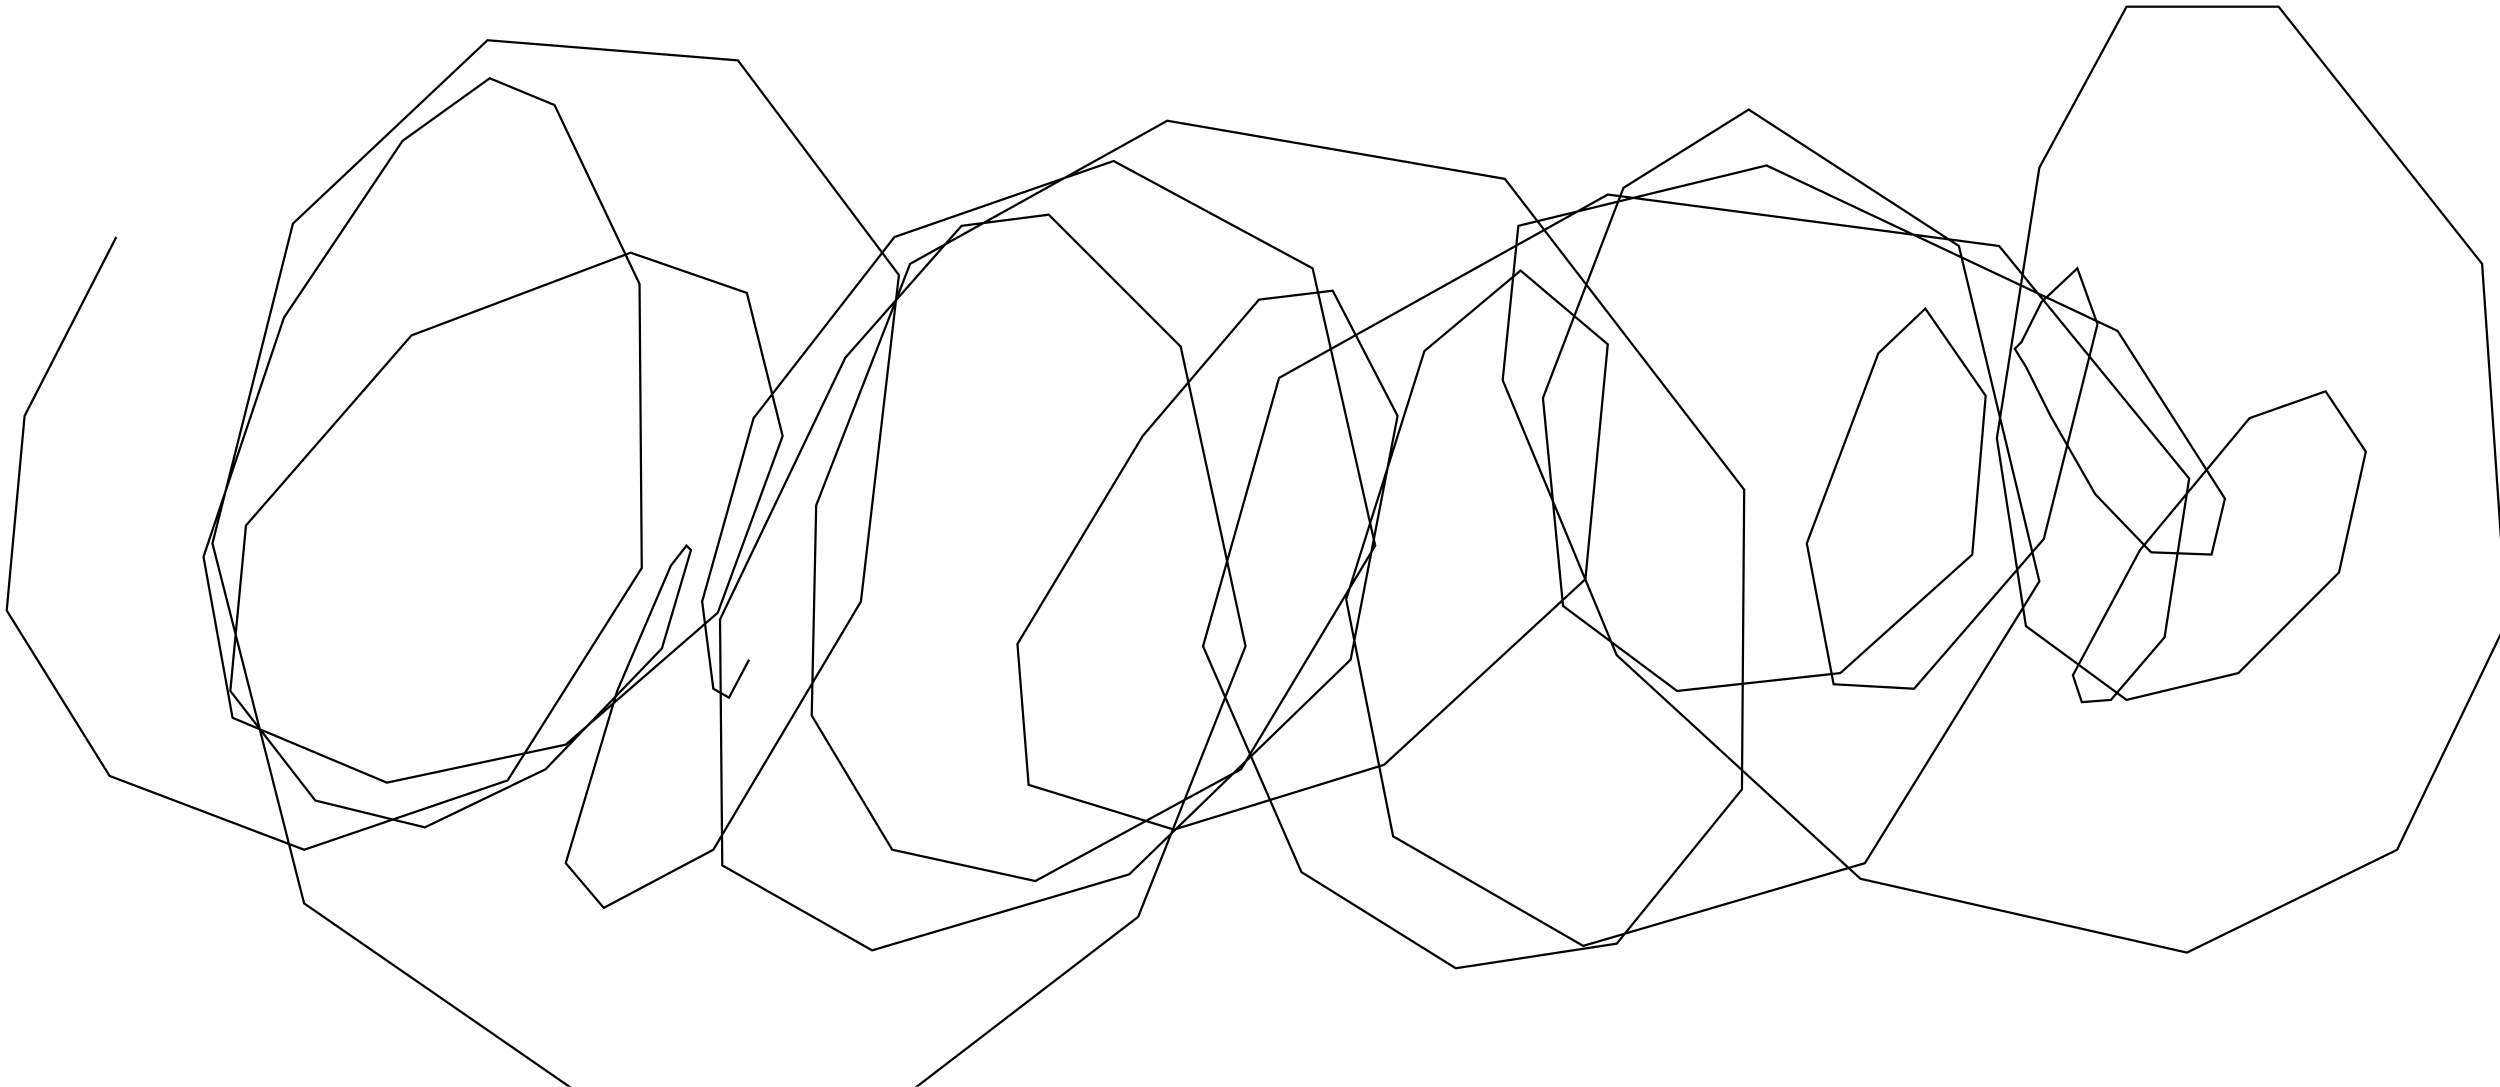 <?xml version="1.0" encoding="utf-8" ?>
<svg baseProfile="tiny" height="486" version="1.2" viewBox="-3 -3 1118 486" width="1118" xmlns="http://www.w3.org/2000/svg" xmlns:ev="http://www.w3.org/2001/xml-events" xmlns:xlink="http://www.w3.org/1999/xlink"><defs /><path d="M49 103 L8 183 L0 270 L46 344 L133 377 L224 346 L284 251 L283 124 L245 44 L216 32 L177 60 L124 139 L88 246 L101 318 L170 347 L250 330 L318 271 L347 192 L331 128 L279 110 L181 147 L107 232 L100 306 L138 355 L187 367 L241 341 L293 287 L306 243 L304 241 L297 250 L273 306 L250 383 L267 403 L316 377 L382 266 L399 120 L327 24 L215 15 L128 97 L92 240 L133 401 L256 486 L403 486 L506 407 L554 286 L525 152 L466 93 L427 98 L375 157 L319 274 L320 384 L387 422 L502 388 L601 292 L622 183 L593 127 L560 131 L508 192 L452 285 L457 348 L522 368 L616 339 L706 256 L716 151 L677 118 L634 154 L599 265 L620 371 L705 420 L831 383 L909 257 L873 107 L779 46 L723 81 L687 175 L696 268 L747 306 L820 298 L879 245 L885 174 L858 135 L837 155 L805 240 L817 303 L853 305 L911 238 L935 142 L926 117 L910 132 L901 150 L898 153 L903 161 L914 183 L934 218 L959 244 L986 245 L992 220 L944 145 L787 71 L676 98 L669 167 L720 290 L829 390 L975 423 L1069 377 L1118 275 L1107 115 L1016 0 L948 0 L909 72 L890 193 L903 277 L948 310 L998 298 L1043 253 L1055 199 L1037 172 L1003 184 L954 243 L924 299 L928 311 L941 310 L965 282 L976 211 L891 107 L716 84 L569 166 L535 286 L579 387 L648 430 L720 419 L776 350 L777 216 L670 77 L519 51 L404 115 L362 223 L360 317 L396 377 L460 391 L552 341 L612 241 L584 117 L495 69 L397 103 L334 184 L311 266 L316 305 L323 309 L332 292 " fill="none" stroke="black" /></svg>